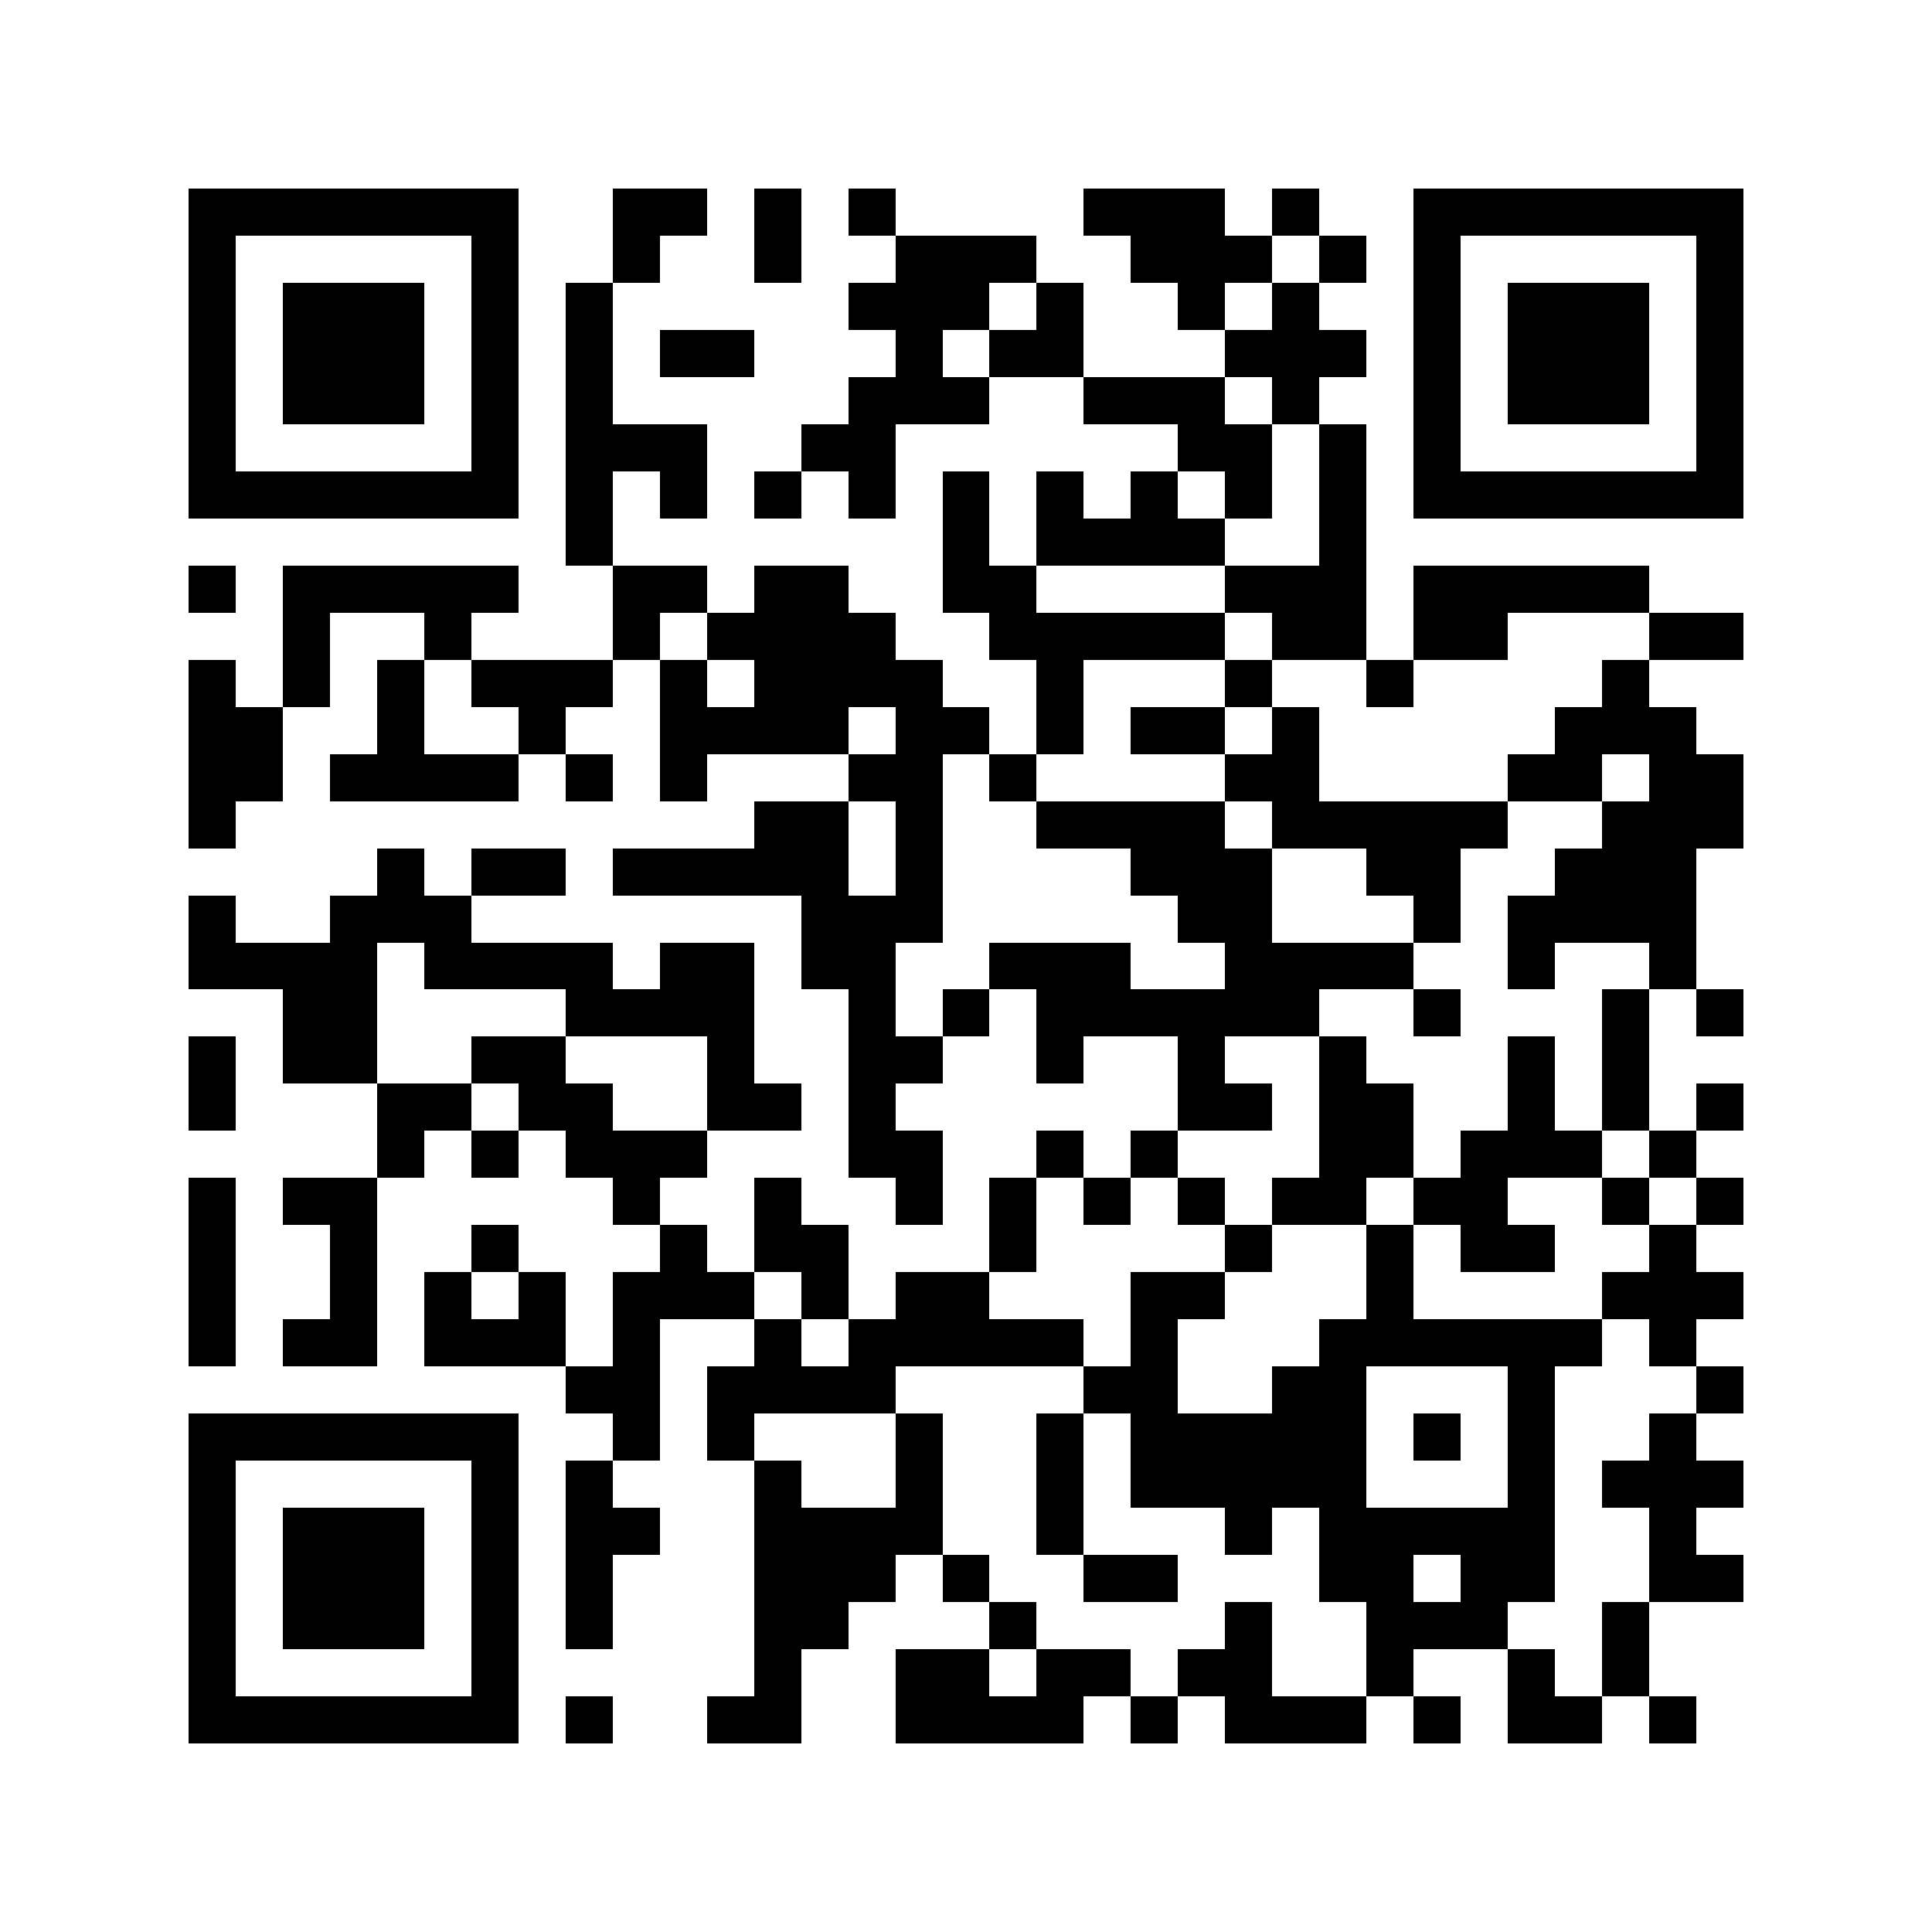 <?xml version="1.0" encoding="utf-8"?><!DOCTYPE svg PUBLIC "-//W3C//DTD SVG 1.1//EN" "http://www.w3.org/Graphics/SVG/1.1/DTD/svg11.dtd"><svg xmlns="http://www.w3.org/2000/svg" viewBox="0 0 41 41" shape-rendering="crispEdges"><path fill="#ffffff" d="M0 0h41v41H0z"/><path stroke="#000000" d="M4 4.5h7m2 0h2m1 0h1m1 0h1m4 0h3m1 0h1m2 0h7M4 5.5h1m5 0h1m2 0h1m2 0h1m2 0h3m2 0h3m1 0h1m1 0h1m5 0h1M4 6.5h1m1 0h3m1 0h1m1 0h1m5 0h3m1 0h1m2 0h1m1 0h1m2 0h1m1 0h3m1 0h1M4 7.5h1m1 0h3m1 0h1m1 0h1m1 0h2m3 0h1m1 0h2m3 0h3m1 0h1m1 0h3m1 0h1M4 8.5h1m1 0h3m1 0h1m1 0h1m5 0h3m2 0h3m1 0h1m2 0h1m1 0h3m1 0h1M4 9.5h1m5 0h1m1 0h3m2 0h2m6 0h2m1 0h1m1 0h1m5 0h1M4 10.5h7m1 0h1m1 0h1m1 0h1m1 0h1m1 0h1m1 0h1m1 0h1m1 0h1m1 0h1m1 0h7M12 11.5h1m7 0h1m1 0h4m2 0h1M4 12.5h1m1 0h5m2 0h2m1 0h2m2 0h2m4 0h3m1 0h5M6 13.5h1m2 0h1m3 0h1m1 0h4m2 0h5m1 0h2m1 0h2m3 0h2M4 14.5h1m1 0h1m1 0h1m1 0h3m1 0h1m1 0h4m2 0h1m3 0h1m2 0h1m4 0h1M4 15.5h2m2 0h1m2 0h1m2 0h4m1 0h2m1 0h1m1 0h2m1 0h1m5 0h3M4 16.5h2m1 0h4m1 0h1m1 0h1m3 0h2m1 0h1m4 0h2m4 0h2m1 0h2M4 17.5h1m11 0h2m1 0h1m2 0h4m1 0h5m2 0h3M8 18.5h1m1 0h2m1 0h5m1 0h1m4 0h3m2 0h2m2 0h3M4 19.5h1m2 0h3m7 0h3m5 0h2m3 0h1m1 0h4M4 20.5h4m1 0h4m1 0h2m1 0h2m2 0h3m2 0h4m2 0h1m2 0h1M6 21.5h2m4 0h4m2 0h1m1 0h1m1 0h6m2 0h1m3 0h1m1 0h1M4 22.5h1m1 0h2m2 0h2m3 0h1m2 0h2m2 0h1m2 0h1m2 0h1m3 0h1m1 0h1M4 23.5h1m3 0h2m1 0h2m2 0h2m1 0h1m6 0h2m1 0h2m2 0h1m1 0h1m1 0h1M8 24.5h1m1 0h1m1 0h3m3 0h2m2 0h1m1 0h1m3 0h2m1 0h3m1 0h1M4 25.5h1m1 0h2m5 0h1m2 0h1m2 0h1m1 0h1m1 0h1m1 0h1m1 0h2m1 0h2m2 0h1m1 0h1M4 26.5h1m2 0h1m2 0h1m3 0h1m1 0h2m3 0h1m4 0h1m2 0h1m1 0h2m2 0h1M4 27.5h1m2 0h1m1 0h1m1 0h1m1 0h3m1 0h1m1 0h2m3 0h2m3 0h1m4 0h3M4 28.5h1m1 0h2m1 0h3m1 0h1m2 0h1m1 0h5m1 0h1m3 0h6m1 0h1M12 29.5h2m1 0h4m4 0h2m2 0h2m3 0h1m3 0h1M4 30.5h7m2 0h1m1 0h1m3 0h1m2 0h1m1 0h5m1 0h1m1 0h1m2 0h1M4 31.5h1m5 0h1m1 0h1m3 0h1m2 0h1m2 0h1m1 0h5m3 0h1m1 0h3M4 32.5h1m1 0h3m1 0h1m1 0h2m2 0h4m2 0h1m3 0h1m1 0h5m2 0h1M4 33.5h1m1 0h3m1 0h1m1 0h1m3 0h3m1 0h1m2 0h2m3 0h2m1 0h2m2 0h2M4 34.5h1m1 0h3m1 0h1m1 0h1m3 0h2m3 0h1m4 0h1m2 0h3m2 0h1M4 35.5h1m5 0h1m5 0h1m2 0h2m1 0h2m1 0h2m2 0h1m2 0h1m1 0h1M4 36.5h7m1 0h1m2 0h2m2 0h4m1 0h1m1 0h3m1 0h1m1 0h2m1 0h1"/></svg>
